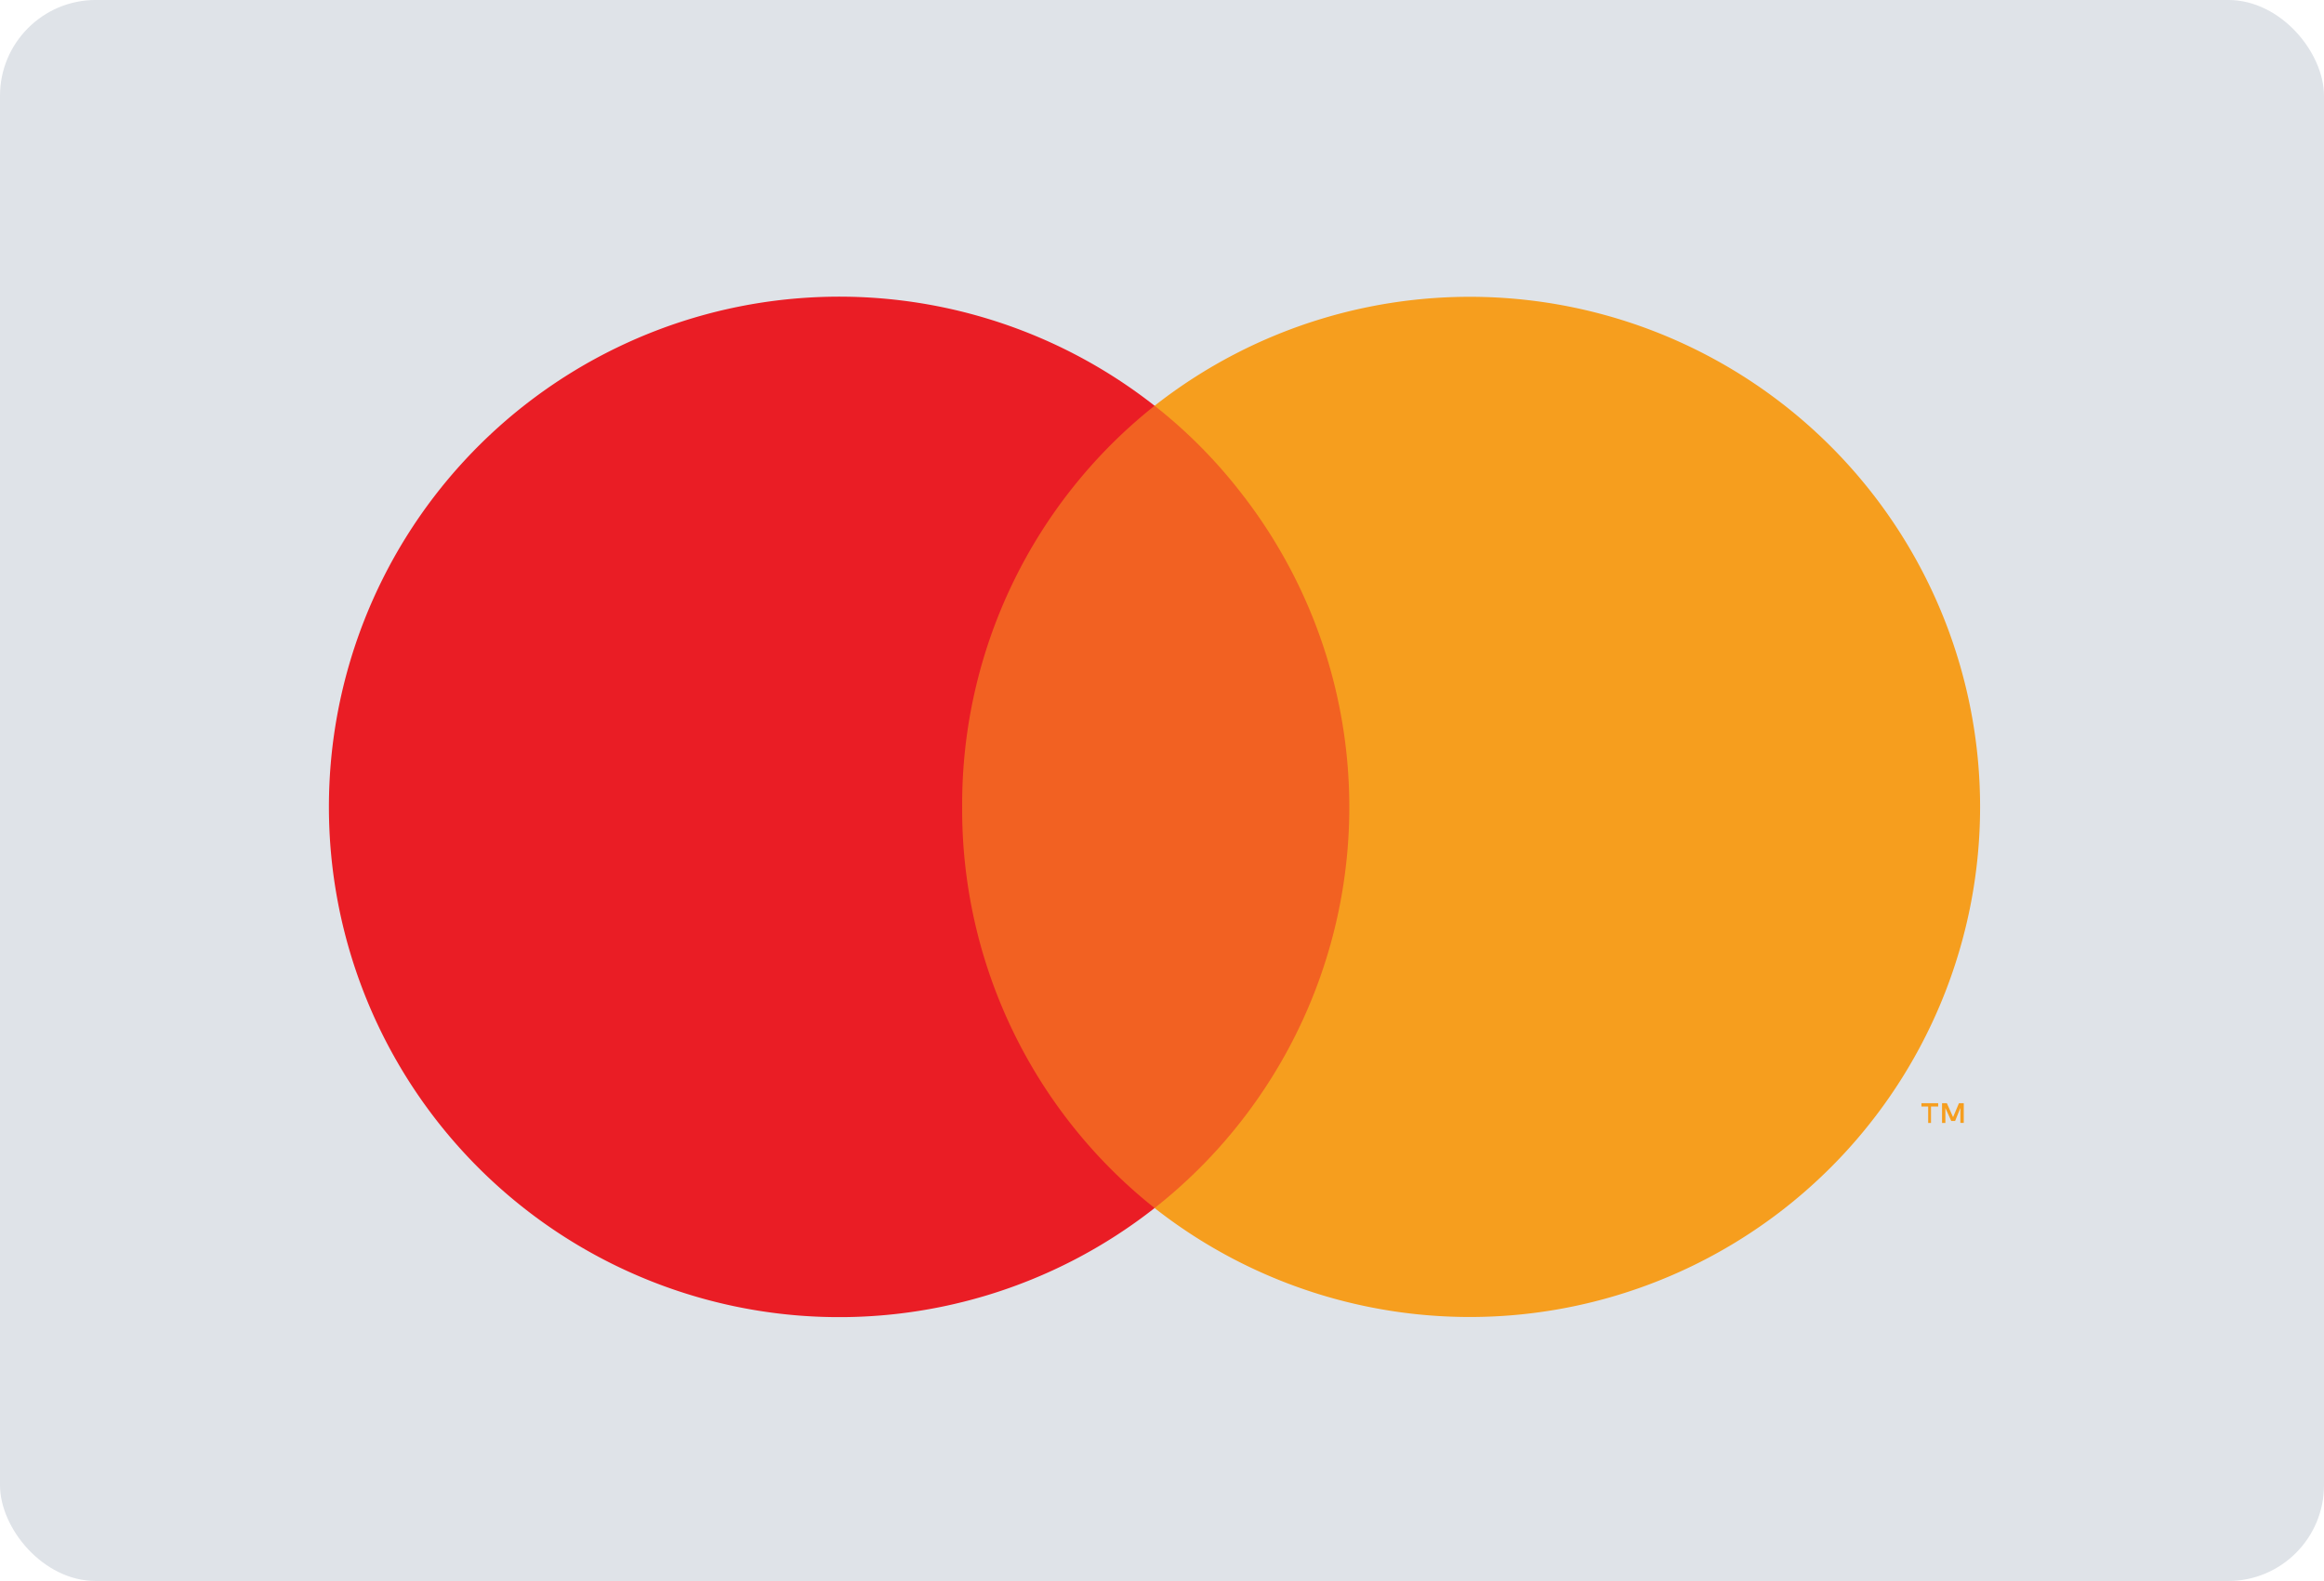<svg xmlns="http://www.w3.org/2000/svg" width="97" height="66" viewBox="0 0 97 66">
  <g id="mastercard-light-large" transform="translate(0 0.355)">
    <rect id="card_bg" width="97" height="66" rx="4" transform="translate(0 -0.356)" fill="#dfe3e8"/>
    <g id="mastercard" transform="translate(9.338 7.628)">
      <g id="Group" transform="translate(0)" opacity="0">
        <rect id="Rectangle" width="77.726" height="51.402" fill="#fff"/>
      </g>
      <rect id="Rectangle-2" data-name="Rectangle" width="20.501" height="33.492" transform="translate(28.613 8.955)" fill="#f26122"/>
      <path id="Path" d="M26.441,21.3A21.244,21.244,0,0,1,34.473,4.558a21.3,21.3,0,1,0,0,33.492A21.244,21.244,0,0,1,26.441,21.3Z" transform="translate(4.38 4.397)" fill="#ea1d25"/>
      <path id="Shape" d="M1,.826H1l-.139,0V0h.2l.26.582L1.567,0h.2V.822l-.141,0V.2l-.22.542H1.245L1,.2V.826Zm-.6,0H.282V.141H0V0H.7V.141H.4V.824Z" transform="translate(70.859 38.07)" fill="#f69e1e"/>
      <path id="Path-2" data-name="Path" d="M34.455,21.29A21.3,21.3,0,0,1,0,38.036a21.3,21.3,0,0,0,3.574-29.9A20.882,20.882,0,0,0,0,4.544,21.3,21.3,0,0,1,34.455,21.29Z" transform="translate(38.853 4.411)" fill="#f69e1e"/>
    </g>
  </g>
</svg>
